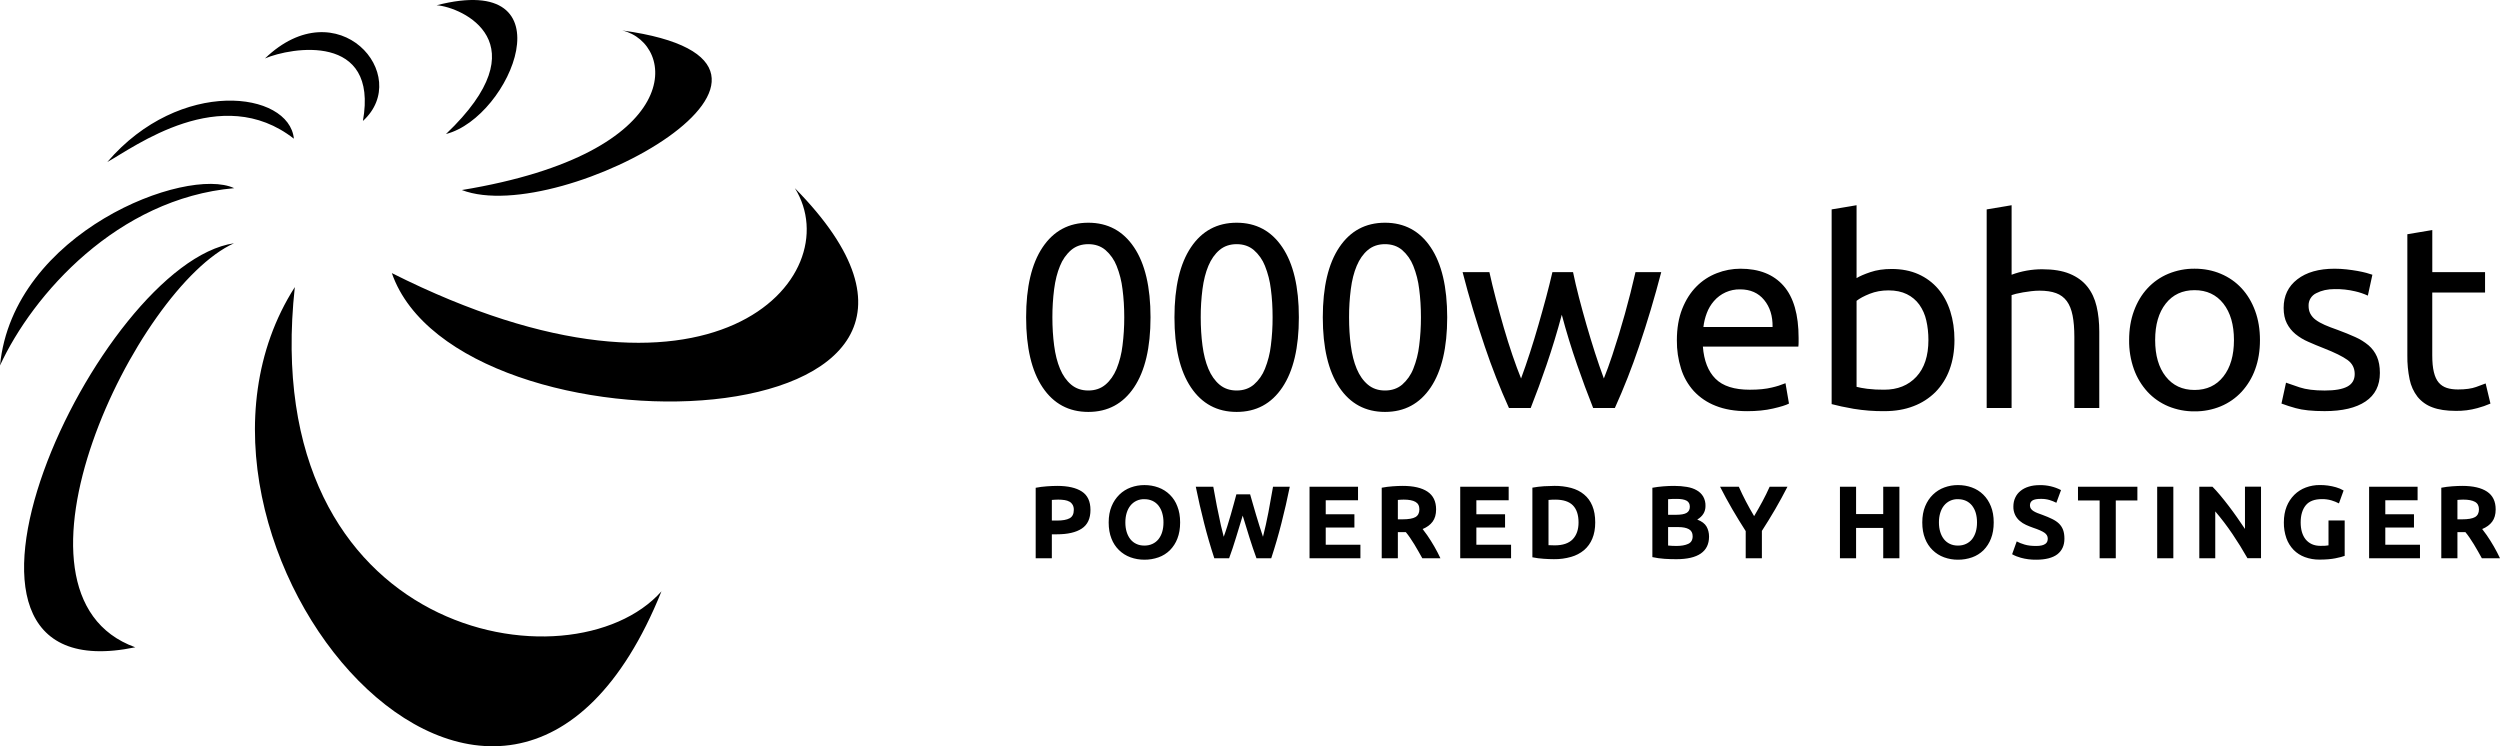 <?xml version="1.0" encoding="utf-8"?>
<!-- Generator: Adobe Illustrator 16.0.0, SVG Export Plug-In . SVG Version: 6.00 Build 0)  -->
<!DOCTYPE svg PUBLIC "-//W3C//DTD SVG 1.1//EN" "http://www.w3.org/Graphics/SVG/1.1/DTD/svg11.dtd">
<svg version="1.1" id="Layer_1" xmlns="http://www.w3.org/2000/svg" xmlns:xlink="http://www.w3.org/1999/xlink" x="0px" y="0px"
	 width="134px" height="40px" viewBox="0 0 134 40" enable-background="new 0 0 134 40" xml:space="preserve">
<g>
	<path fill="black" d="M55,17.009c0-1.625,0.294-2.876,0.884-3.754c0.589-0.878,1.405-1.317,2.45-1.317c1.044,0,1.861,0.44,2.45,1.317
		c0.59,0.878,0.884,2.129,0.884,3.754s-0.295,2.876-0.884,3.755c-0.589,0.877-1.406,1.315-2.45,1.315s-1.861-0.438-2.45-1.315
		C55.294,19.885,55,18.633,55,17.009z M60.26,17.009c0-0.533-0.031-1.037-0.094-1.513c-0.05-0.428-0.156-0.847-0.316-1.246
		c-0.128-0.326-0.333-0.617-0.596-0.848c-0.25-0.21-0.556-0.315-0.92-0.315c-0.364,0-0.67,0.105-0.92,0.315
		c-0.264,0.231-0.468,0.522-0.596,0.848c-0.149,0.355-0.254,0.77-0.316,1.246c-0.064,0.501-0.095,1.007-0.094,1.513
		c0,0.533,0.031,1.037,0.094,1.513c0.062,0.476,0.167,0.892,0.316,1.247s0.347,0.637,0.596,0.847c0.25,0.21,0.556,0.315,0.92,0.315
		c0.364,0,0.67-0.105,0.92-0.315c0.249-0.21,0.448-0.493,0.596-0.847c0.16-0.4,0.267-0.819,0.316-1.247
		C60.23,18.02,60.261,17.515,60.26,17.009z M62.951,17.009c0-1.625,0.295-2.876,0.884-3.754c0.59-0.878,1.406-1.317,2.45-1.317
		c1.045,0,1.861,0.44,2.449,1.317c0.591,0.878,0.885,2.129,0.885,3.754s-0.294,2.876-0.885,3.755
		c-0.588,0.877-1.404,1.315-2.449,1.315c-1.044,0-1.86-0.438-2.45-1.315C63.245,19.885,62.951,18.633,62.951,17.009z M68.211,17.009
		c0-0.533-0.029-1.037-0.093-1.513c-0.05-0.428-0.157-0.847-0.317-1.247c-0.128-0.326-0.333-0.616-0.596-0.847
		c-0.25-0.21-0.556-0.315-0.92-0.315c-0.364,0-0.67,0.105-0.92,0.315c-0.249,0.21-0.447,0.493-0.596,0.847
		c-0.148,0.355-0.254,0.77-0.316,1.247c-0.064,0.501-0.096,1.007-0.094,1.513c0,0.532,0.031,1.036,0.094,1.512
		c0.062,0.477,0.168,0.892,0.316,1.247c0.149,0.355,0.347,0.637,0.596,0.848c0.25,0.21,0.556,0.315,0.92,0.315
		c0.364,0,0.67-0.105,0.92-0.315c0.264-0.231,0.468-0.522,0.596-0.848c0.16-0.4,0.268-0.819,0.317-1.247
		C68.182,18.02,68.213,17.514,68.211,17.009z M70.902,17.009c0-1.625,0.295-2.876,0.884-3.754c0.59-0.878,1.405-1.317,2.45-1.317
		c1.043,0,1.861,0.44,2.449,1.317c0.59,0.878,0.885,2.129,0.885,3.754s-0.295,2.876-0.883,3.755
		c-0.59,0.877-1.406,1.315-2.451,1.315s-1.861-0.438-2.45-1.315C71.197,19.885,70.902,18.633,70.902,17.009L70.902,17.009z
		 M76.162,17.009c0-0.533-0.031-1.037-0.094-1.513c-0.05-0.428-0.156-0.847-0.316-1.247c-0.129-0.326-0.332-0.616-0.596-0.847
		c-0.249-0.21-0.557-0.315-0.92-0.315c-0.364,0-0.67,0.105-0.92,0.315s-0.447,0.493-0.596,0.847c-0.15,0.355-0.255,0.77-0.316,1.247
		c-0.064,0.501-0.096,1.007-0.094,1.513c0,0.532,0.03,1.036,0.094,1.512c0.062,0.477,0.168,0.892,0.316,1.247
		s0.346,0.637,0.596,0.848c0.25,0.21,0.556,0.315,0.92,0.315c0.365,0,0.671-0.105,0.921-0.315c0.263-0.231,0.468-0.522,0.595-0.848
		c0.16-0.4,0.267-0.819,0.316-1.247C76.132,18.02,76.163,17.514,76.162,17.009z M85.393,21.869c-0.303-0.762-0.587-1.53-0.855-2.304
		c-0.309-0.888-0.585-1.787-0.826-2.696c-0.242,0.908-0.516,1.807-0.82,2.696c-0.264,0.775-0.546,1.542-0.847,2.304H80.88
		c-0.485-1.075-0.917-2.173-1.293-3.291c-0.446-1.316-0.845-2.647-1.192-3.992h1.437c0.096,0.438,0.21,0.915,0.345,1.428
		c0.135,0.516,0.276,1.03,0.424,1.541c0.149,0.514,0.305,1.009,0.467,1.485c0.164,0.476,0.316,0.892,0.461,1.246
		c0.162-0.439,0.322-0.903,0.48-1.393c0.158-0.49,0.311-0.985,0.453-1.485c0.145-0.5,0.28-0.99,0.41-1.47
		c0.12-0.449,0.232-0.9,0.337-1.352h1.106c0.086,0.42,0.192,0.87,0.316,1.351c0.258,0.993,0.543,1.979,0.855,2.956
		c0.158,0.49,0.318,0.955,0.48,1.393c0.145-0.355,0.295-0.77,0.453-1.246c0.485-1.464,0.9-2.95,1.243-4.454h1.38
		c-0.349,1.345-0.746,2.676-1.193,3.992c-0.376,1.118-0.808,2.216-1.293,3.291H85.393L85.393,21.869z M89.88,18.241
		c0-0.644,0.097-1.207,0.287-1.687c0.192-0.481,0.446-0.88,0.763-1.198c0.307-0.312,0.68-0.555,1.092-0.714
		c0.402-0.158,0.832-0.239,1.265-0.239c1.006,0,1.776,0.306,2.313,0.918c0.537,0.612,0.805,1.543,0.805,2.795v0.216
		c0,0.09-0.004,0.17-0.014,0.245h-5.117c0.058,0.757,0.283,1.331,0.676,1.723c0.393,0.394,1.006,0.589,1.84,0.589
		c0.47,0,0.863-0.039,1.186-0.119c0.248-0.056,0.49-0.133,0.726-0.23l0.187,1.092c-0.162,0.084-0.447,0.174-0.854,0.266
		c-0.407,0.095-0.87,0.141-1.388,0.141c-0.651,0-1.213-0.096-1.688-0.287c-0.445-0.172-0.847-0.441-1.172-0.791
		c-0.312-0.346-0.545-0.754-0.682-1.198C89.949,19.269,89.875,18.756,89.88,18.241z M95.01,17.527
		c0.01-0.588-0.141-1.072-0.453-1.45c-0.31-0.378-0.74-0.567-1.285-0.567c-0.541-0.011-1.057,0.22-1.408,0.63
		c-0.165,0.191-0.295,0.41-0.381,0.645c-0.092,0.242-0.151,0.49-0.18,0.742H95.01z M99.512,14.907
		c0.164-0.102,0.41-0.209,0.74-0.321c0.331-0.113,0.712-0.169,1.143-0.169c0.537,0,1.014,0.094,1.431,0.28
		c0.407,0.181,0.771,0.45,1.057,0.785c0.287,0.336,0.505,0.738,0.653,1.205c0.148,0.466,0.223,0.98,0.223,1.54
		c0,0.589-0.09,1.119-0.266,1.59c-0.163,0.449-0.42,0.857-0.754,1.199c-0.334,0.33-0.735,0.59-1.18,0.756
		c-0.459,0.178-0.977,0.266-1.552,0.266c-0.554,0.006-1.106-0.037-1.653-0.126c-0.479-0.084-0.871-0.168-1.178-0.252V11.224
		L99.512,11V14.907L99.512,14.907z M99.512,20.734c0.135,0.037,0.324,0.072,0.568,0.105c0.303,0.036,0.607,0.053,0.913,0.049
		c0.718,0,1.293-0.23,1.724-0.694c0.43-0.462,0.646-1.118,0.646-1.968c0-0.373-0.038-0.723-0.114-1.05
		c-0.067-0.305-0.194-0.593-0.374-0.848c-0.174-0.239-0.402-0.431-0.668-0.56c-0.273-0.135-0.602-0.203-0.984-0.203
		c-0.365,0-0.699,0.06-1.006,0.182s-0.541,0.248-0.705,0.378V20.734z M106.486,21.869V11.224L107.822,11v3.726
		c0.523-0.195,1.078-0.294,1.638-0.294c0.595,0,1.088,0.081,1.479,0.244c0.395,0.164,0.709,0.393,0.942,0.687
		c0.235,0.294,0.4,0.647,0.496,1.057c0.097,0.411,0.144,0.864,0.144,1.36v4.09h-1.336v-3.81c0-0.449-0.031-0.832-0.094-1.15
		c-0.063-0.317-0.166-0.574-0.31-0.77c-0.145-0.197-0.345-0.345-0.574-0.427c-0.24-0.089-0.536-0.133-0.89-0.133
		c-0.146,0-0.293,0.01-0.447,0.028c-0.153,0.019-0.299,0.04-0.438,0.063c-0.125,0.021-0.25,0.047-0.375,0.077
		c-0.08,0.02-0.16,0.043-0.236,0.07v6.051H106.486z M121.134,18.227c0,0.58-0.086,1.102-0.258,1.57
		c-0.159,0.445-0.407,0.854-0.726,1.203c-0.311,0.335-0.69,0.6-1.114,0.777c-0.446,0.185-0.925,0.277-1.408,0.272
		c-0.483,0.005-0.962-0.088-1.409-0.272c-0.422-0.177-0.802-0.441-1.113-0.777c-0.319-0.35-0.566-0.759-0.726-1.205
		c-0.179-0.503-0.267-1.035-0.259-1.569c0-0.57,0.086-1.09,0.259-1.561c0.173-0.472,0.414-0.876,0.726-1.212
		c0.31-0.335,0.689-0.6,1.113-0.777c0.447-0.185,0.926-0.278,1.409-0.274c0.509,0,0.978,0.091,1.408,0.274
		c0.431,0.182,0.802,0.44,1.114,0.777c0.311,0.336,0.553,0.74,0.726,1.212C121.048,17.136,121.134,17.657,121.134,18.227
		L121.134,18.227z M119.74,18.227c0-0.821-0.19-1.473-0.567-1.954c-0.379-0.48-0.894-0.72-1.545-0.72s-1.167,0.24-1.545,0.72
		c-0.379,0.481-0.567,1.133-0.567,1.954c0,0.822,0.188,1.473,0.567,1.954c0.378,0.481,0.894,0.721,1.545,0.721
		s1.166-0.239,1.545-0.721C119.551,19.701,119.74,19.049,119.74,18.227z M124.602,20.932c0.547,0,0.951-0.07,1.215-0.211
		c0.263-0.14,0.395-0.365,0.395-0.673c0-0.317-0.129-0.57-0.388-0.756c-0.259-0.187-0.685-0.397-1.279-0.63
		c-0.278-0.108-0.554-0.223-0.826-0.344c-0.245-0.105-0.476-0.245-0.683-0.413c-0.191-0.158-0.348-0.353-0.46-0.574
		c-0.115-0.224-0.173-0.5-0.173-0.827c0-0.644,0.244-1.155,0.734-1.533c0.487-0.378,1.153-0.568,1.997-0.568
		c0.21,0,0.421,0.012,0.632,0.035c0.211,0.024,0.407,0.052,0.59,0.084c0.182,0.033,0.343,0.068,0.481,0.105
		c0.108,0.028,0.217,0.062,0.323,0.099l-0.244,1.12c-0.217-0.1-0.443-0.177-0.676-0.23c-0.362-0.086-0.734-0.127-1.106-0.12
		c-0.374,0-0.7,0.072-0.978,0.217c-0.264,0.122-0.428,0.39-0.416,0.68c0,0.158,0.029,0.298,0.093,0.42
		c0.069,0.13,0.167,0.243,0.287,0.33c0.13,0.097,0.29,0.188,0.481,0.272s0.422,0.173,0.69,0.266c0.354,0.13,0.67,0.26,0.948,0.385
		c0.258,0.114,0.496,0.262,0.712,0.441c0.196,0.169,0.347,0.372,0.452,0.61c0.105,0.238,0.158,0.53,0.158,0.875
		c0,0.673-0.256,1.181-0.769,1.527c-0.513,0.345-1.244,0.518-2.192,0.518c-0.66,0-1.179-0.053-1.552-0.16
		c-0.257-0.07-0.512-0.152-0.762-0.246l0.244-1.119c0.153,0.055,0.397,0.139,0.733,0.252
		C123.602,20.875,124.046,20.932,124.602,20.932z M130.369,14.586h2.83v1.092h-2.83v3.362c0,0.364,0.027,0.665,0.086,0.903
		c0.057,0.238,0.143,0.425,0.258,0.56c0.115,0.136,0.26,0.231,0.432,0.288s0.375,0.084,0.604,0.084c0.402,0,0.727-0.045,0.97-0.133
		c0.244-0.09,0.415-0.152,0.511-0.19l0.258,1.08c-0.228,0.099-0.463,0.181-0.703,0.244c-0.375,0.104-0.762,0.153-1.15,0.147
		c-0.507,0-0.927-0.063-1.257-0.189c-0.313-0.113-0.589-0.309-0.798-0.566c-0.211-0.274-0.356-0.594-0.424-0.933
		c-0.087-0.421-0.128-0.851-0.122-1.281v-6.499l1.337-0.225V14.586L130.369,14.586z M56.668,26.044c0.573,0,1.013,0.101,1.32,0.302
		c0.308,0.2,0.461,0.53,0.461,0.987c0,0.461-0.155,0.794-0.466,0.999c-0.31,0.205-0.755,0.307-1.332,0.307h-0.272v1.283h-0.866
		v-3.777c0.198-0.039,0.398-0.064,0.6-0.078C56.298,26.053,56.483,26.045,56.668,26.044z M56.723,26.779
		c-0.062,0-0.124,0.002-0.186,0.006c-0.053,0.003-0.105,0.007-0.158,0.011v1.106h0.272c0.3,0,0.526-0.039,0.677-0.121
		c0.152-0.08,0.228-0.232,0.228-0.453c0.003-0.092-0.017-0.184-0.059-0.266c-0.039-0.07-0.096-0.129-0.166-0.17
		c-0.082-0.045-0.171-0.074-0.264-0.088C56.953,26.787,56.838,26.779,56.723,26.779z M60.319,28.003c0,0.188,0.023,0.356,0.07,0.509
		c0.046,0.15,0.112,0.28,0.2,0.391c0.085,0.107,0.195,0.193,0.319,0.25c0.125,0.061,0.27,0.09,0.433,0.09
		c0.159,0,0.302-0.03,0.43-0.09c0.125-0.057,0.236-0.143,0.322-0.25c0.091-0.116,0.159-0.249,0.2-0.391
		c0.046-0.152,0.069-0.32,0.069-0.51c0.002-0.173-0.021-0.346-0.07-0.511c-0.041-0.143-0.109-0.276-0.2-0.394
		c-0.086-0.107-0.196-0.194-0.322-0.252c-0.135-0.061-0.282-0.09-0.43-0.088c-0.292-0.012-0.571,0.117-0.752,0.346
		c-0.087,0.108-0.153,0.24-0.2,0.393C60.342,27.648,60.319,27.818,60.319,28.003z M63.255,28.003c0,0.328-0.049,0.616-0.147,0.865
		c-0.088,0.234-0.226,0.447-0.402,0.625c-0.172,0.169-0.38,0.3-0.608,0.38c-0.243,0.086-0.5,0.129-0.757,0.127
		c-0.263,0-0.511-0.043-0.744-0.127c-0.471-0.169-0.845-0.536-1.022-1.004c-0.1-0.25-0.15-0.538-0.15-0.866
		c0-0.329,0.052-0.617,0.156-0.866c0.095-0.236,0.238-0.449,0.42-0.628c0.172-0.168,0.38-0.299,0.61-0.382
		c0.23-0.085,0.474-0.127,0.73-0.127c0.262,0,0.51,0.042,0.743,0.127c0.473,0.17,0.846,0.539,1.021,1.01
		C63.205,27.386,63.255,27.674,63.255,28.003z M67.007,26.498l0.147,0.511c0.054,0.19,0.111,0.388,0.172,0.591
		c0.061,0.202,0.123,0.404,0.186,0.607c0.063,0.203,0.125,0.391,0.184,0.564c0.109-0.43,0.205-0.863,0.289-1.299
		c0.086-0.462,0.17-0.923,0.25-1.385h0.898c-0.133,0.654-0.281,1.307-0.447,1.953c-0.16,0.633-0.343,1.26-0.547,1.881h-0.792
		c-0.135-0.369-0.26-0.74-0.378-1.115c-0.122-0.389-0.243-0.779-0.36-1.17l-0.356,1.17c-0.118,0.391-0.242,0.762-0.372,1.115h-0.794
		c-0.204-0.62-0.386-1.247-0.546-1.88c-0.166-0.647-0.314-1.299-0.447-1.954h0.938c0.12,0.693,0.256,1.383,0.408,2.07
		c0.05,0.22,0.1,0.425,0.152,0.613c0.067-0.181,0.131-0.373,0.195-0.576c0.063-0.202,0.123-0.405,0.183-0.607
		c0.06-0.203,0.114-0.398,0.164-0.587c0.05-0.188,0.095-0.356,0.136-0.503H67.007L67.007,26.498z M70.191,29.923v-3.835h2.599v0.725
		h-1.731v0.752h1.537v0.709h-1.537v0.925h1.859v0.725H70.191z M75.188,26.044c0.576,0,1.02,0.103,1.326,0.308
		s0.461,0.522,0.461,0.953c0,0.271-0.063,0.488-0.187,0.656s-0.304,0.3-0.535,0.395c0.077,0.097,0.159,0.207,0.244,0.33
		c0.271,0.394,0.509,0.807,0.71,1.236h-0.971c-0.071-0.125-0.141-0.252-0.215-0.381c-0.137-0.248-0.287-0.488-0.446-0.723
		c-0.069-0.102-0.144-0.2-0.222-0.295h-0.428v1.399h-0.865v-3.78c0.192-0.037,0.389-0.063,0.584-0.076
		C74.848,26.051,75.027,26.044,75.188,26.044z M75.236,26.779c-0.057,0-0.113,0.002-0.17,0.006
		c-0.047,0.004-0.094,0.007-0.141,0.011v1.04h0.244c0.326,0,0.561-0.04,0.7-0.121s0.21-0.22,0.21-0.415
		c0-0.188-0.071-0.321-0.213-0.401C75.725,26.818,75.514,26.779,75.236,26.779L75.236,26.779z M78.268,29.922v-3.834h2.597v0.725
		h-1.732v0.752h1.538v0.709h-1.538v0.925h1.86v0.725L78.268,29.922L78.268,29.922z M83,29.221c0.111,0.006,0.222,0.01,0.333,0.01
		c0.433,0,0.754-0.109,0.964-0.326c0.208-0.217,0.313-0.519,0.313-0.901c0-0.403-0.1-0.707-0.299-0.913
		c-0.201-0.207-0.517-0.311-0.949-0.311c-0.06,0-0.12,0-0.184,0.004c-0.06,0.001-0.119,0.006-0.178,0.013V29.221z M85.504,28.003
		c0,0.331-0.052,0.62-0.156,0.868c-0.096,0.236-0.246,0.447-0.439,0.613c-0.204,0.17-0.441,0.293-0.697,0.365
		c-0.3,0.086-0.609,0.127-0.922,0.123c-0.155,0-0.337-0.007-0.544-0.021c-0.205-0.013-0.409-0.039-0.61-0.08v-3.733
		c0.206-0.037,0.414-0.063,0.624-0.076c0.187-0.011,0.372-0.018,0.558-0.019c0.303-0.003,0.604,0.034,0.896,0.11
		c0.268,0.074,0.499,0.189,0.691,0.35c0.193,0.158,0.341,0.36,0.443,0.607C85.452,27.359,85.504,27.656,85.504,28.003L85.504,28.003
		z M89.848,29.973c-0.209,0-0.42-0.007-0.63-0.02c-0.22-0.015-0.437-0.045-0.651-0.092v-3.717c0.192-0.035,0.387-0.061,0.582-0.076
		c0.211-0.017,0.408-0.024,0.588-0.024c0.246,0,0.471,0.019,0.675,0.054c0.206,0.034,0.383,0.094,0.53,0.18
		c0.143,0.078,0.263,0.193,0.348,0.334c0.088,0.156,0.131,0.333,0.124,0.512c0,0.307-0.147,0.548-0.442,0.725
		c0.243,0.092,0.409,0.217,0.5,0.377c0.088,0.157,0.133,0.336,0.133,0.535c0,0.402-0.148,0.705-0.442,0.908
		S90.43,29.973,89.848,29.973L89.848,29.973z M89.41,28.251v0.99c0.149,0.015,0.3,0.022,0.449,0.022c0.26,0,0.468-0.037,0.627-0.111
		c0.16-0.072,0.24-0.209,0.24-0.409c0-0.177-0.067-0.302-0.201-0.378c-0.133-0.075-0.323-0.114-0.571-0.114H89.41z M89.41,27.593
		h0.422c0.266,0,0.456-0.034,0.57-0.102c0.115-0.068,0.173-0.179,0.173-0.33c0-0.154-0.06-0.263-0.177-0.326
		c-0.119-0.063-0.293-0.094-0.522-0.094l-0.239,0.003c-0.076,0.001-0.151,0.006-0.227,0.014V27.593z M94.021,27.665
		c0.155-0.263,0.304-0.524,0.444-0.786c0.14-0.259,0.269-0.523,0.388-0.79h0.955c-0.207,0.405-0.426,0.806-0.654,1.2
		c-0.23,0.395-0.469,0.783-0.717,1.167v1.466H93.57v-1.455c-0.248-0.385-0.487-0.776-0.719-1.173
		c-0.229-0.396-0.449-0.798-0.656-1.206H93.2c0.118,0.266,0.245,0.53,0.382,0.791C93.719,27.141,93.865,27.402,94.021,27.665z
		 M100.941,26.088h0.867v3.834h-0.867v-1.626h-1.455v1.626h-0.865v-3.834h0.865v1.467h1.455V26.088L100.941,26.088z M103.927,28.003
		c0,0.188,0.023,0.356,0.07,0.509c0.046,0.15,0.112,0.28,0.2,0.391c0.085,0.107,0.193,0.193,0.318,0.25
		c0.125,0.061,0.27,0.09,0.432,0.09c0.16,0,0.304-0.03,0.431-0.09c0.126-0.057,0.236-0.143,0.323-0.25
		c0.086-0.11,0.152-0.24,0.199-0.391c0.045-0.152,0.068-0.32,0.068-0.51c0-0.188-0.023-0.357-0.068-0.511
		c-0.041-0.143-0.109-0.276-0.2-0.394c-0.087-0.107-0.196-0.194-0.322-0.252c-0.136-0.061-0.282-0.09-0.431-0.088
		c-0.291-0.012-0.57,0.117-0.752,0.346c-0.086,0.108-0.153,0.24-0.199,0.393S103.926,27.818,103.927,28.003L103.927,28.003z
		 M106.863,28.003c0,0.328-0.049,0.616-0.147,0.865c-0.089,0.234-0.226,0.447-0.401,0.625c-0.173,0.169-0.381,0.3-0.608,0.38
		c-0.243,0.086-0.5,0.129-0.759,0.127c-0.253,0.002-0.504-0.041-0.743-0.127c-0.471-0.17-0.843-0.537-1.021-1.004
		c-0.1-0.25-0.15-0.538-0.15-0.866c0-0.329,0.052-0.617,0.154-0.866c0.104-0.25,0.244-0.459,0.42-0.628
		c0.174-0.168,0.381-0.299,0.61-0.382c0.233-0.086,0.481-0.129,0.729-0.127c0.264,0,0.511,0.042,0.744,0.127s0.437,0.212,0.61,0.382
		c0.175,0.171,0.312,0.38,0.411,0.628C106.813,27.386,106.863,27.674,106.863,28.003z M109.139,29.264
		c0.121,0,0.223-0.011,0.303-0.031c0.068-0.015,0.133-0.043,0.19-0.082c0.045-0.03,0.079-0.074,0.101-0.125
		c0.019-0.051,0.028-0.105,0.027-0.159c0-0.126-0.06-0.23-0.178-0.313c-0.118-0.082-0.322-0.172-0.609-0.268
		c-0.129-0.045-0.255-0.096-0.379-0.152c-0.122-0.055-0.236-0.128-0.338-0.216s-0.185-0.195-0.244-0.315
		c-0.066-0.141-0.1-0.295-0.095-0.451c0-0.178,0.033-0.336,0.101-0.479c0.065-0.142,0.159-0.262,0.282-0.36
		c0.122-0.101,0.271-0.178,0.444-0.23c0.174-0.055,0.369-0.08,0.589-0.08c0.396-0.007,0.786,0.084,1.138,0.266l-0.25,0.68
		c-0.115-0.059-0.236-0.107-0.359-0.146c-0.153-0.045-0.313-0.066-0.473-0.063c-0.207,0-0.356,0.027-0.447,0.084
		c-0.09,0.058-0.137,0.146-0.137,0.264c0,0.07,0.018,0.13,0.051,0.177c0.037,0.053,0.086,0.097,0.141,0.13
		c0.063,0.039,0.132,0.074,0.211,0.105c0.08,0.031,0.168,0.064,0.264,0.097c0.2,0.074,0.375,0.147,0.522,0.22
		c0.147,0.071,0.271,0.154,0.37,0.25c0.097,0.096,0.172,0.211,0.218,0.338c0.048,0.129,0.071,0.287,0.071,0.471
		c0,0.357-0.125,0.635-0.377,0.833C110.025,29.9,109.645,30,109.139,30c-0.279,0.004-0.557-0.031-0.824-0.105
		c-0.162-0.043-0.318-0.106-0.465-0.188l0.246-0.688c0.113,0.063,0.256,0.121,0.424,0.17
		C108.688,29.24,108.895,29.264,109.139,29.264L109.139,29.264z M114.564,26.088v0.736h-1.158v3.098h-0.866v-3.097h-1.16v-0.736
		L114.564,26.088L114.564,26.088z M115.625,26.088h0.866v3.834h-0.866V26.088z M120.465,29.922c-0.251-0.443-0.52-0.877-0.806-1.3
		c-0.283-0.42-0.591-0.825-0.921-1.211v2.511h-0.855v-3.834h0.705c0.122,0.122,0.258,0.271,0.406,0.448
		c0.32,0.384,0.624,0.782,0.91,1.192c0.15,0.215,0.294,0.424,0.427,0.623v-2.264h0.86v3.834H120.465L120.465,29.922z M124.46,26.752
		c-0.403,0-0.694,0.112-0.874,0.335c-0.18,0.224-0.27,0.528-0.27,0.915c0,0.189,0.022,0.359,0.066,0.512
		c0.045,0.153,0.111,0.285,0.2,0.396c0.089,0.109,0.2,0.195,0.333,0.257c0.134,0.06,0.289,0.091,0.467,0.091
		c0.096,0,0.178-0.001,0.246-0.005c0.069-0.004,0.129-0.011,0.18-0.022v-1.334h0.867v1.898c-0.104,0.04-0.27,0.084-0.5,0.13
		s-0.513,0.07-0.85,0.07c-0.268,0.003-0.533-0.042-0.784-0.134c-0.228-0.084-0.433-0.215-0.603-0.387
		c-0.172-0.179-0.305-0.393-0.387-0.625c-0.094-0.272-0.141-0.559-0.136-0.847c0-0.321,0.05-0.604,0.149-0.853
		c0.093-0.234,0.232-0.447,0.412-0.627c0.174-0.172,0.383-0.305,0.612-0.391c0.24-0.09,0.496-0.135,0.753-0.133
		c0.293-0.003,0.586,0.038,0.868,0.119c0.144,0.04,0.28,0.099,0.408,0.174l-0.25,0.691c-0.13-0.067-0.267-0.122-0.408-0.164
		C124.799,26.773,124.63,26.75,124.46,26.752z M126.984,29.922v-3.834h2.599v0.725h-1.731v0.752h1.537v0.709h-1.537v0.925h1.859
		v0.725L126.984,29.922L126.984,29.922z M131.979,26.044c0.578,0,1.021,0.103,1.328,0.308c0.307,0.205,0.461,0.522,0.461,0.953
		c0,0.271-0.063,0.488-0.187,0.656s-0.304,0.3-0.536,0.395c0.078,0.097,0.16,0.207,0.245,0.33c0.271,0.394,0.508,0.807,0.71,1.236
		h-0.973l-0.213-0.381c-0.137-0.248-0.287-0.488-0.446-0.723c-0.069-0.102-0.144-0.2-0.222-0.295h-0.428v1.399h-0.865v-3.78
		c0.192-0.037,0.389-0.063,0.584-0.076C131.641,26.051,131.82,26.044,131.979,26.044z M132.029,26.779
		c-0.057,0-0.113,0.002-0.17,0.006l-0.141,0.011v1.04h0.244c0.326,0,0.561-0.04,0.7-0.121s0.21-0.22,0.21-0.415
		c0-0.188-0.07-0.321-0.213-0.401S132.307,26.779,132.029,26.779L132.029,26.779z"/>
	<path fill="black" d="M15.802,15.388c-2.05,18.809,14.853,21.709,19.653,16.307C27.004,52.654,7.151,28.945,15.802,15.388z M12.552,13.038
		C5.25,14.087-5.6,37.348,7.25,34.695c-7.901-2.852,0.05-19.308,5.3-21.659L12.552,13.038z M12.552,10.086
		C10.002,8.886,0.7,12.437,0,19.59C1.75,15.788,6.301,10.636,12.552,10.086z M15.752,7.434c-3.9-3.05-8.551,0.451-10.001,1.251
		C9.651,4.133,15.502,4.884,15.752,7.434L15.752,7.434z M19.452,6.484c2.701-2.451-1.35-7.103-5.25-3.351
		C15.602,2.533,20.302,1.733,19.452,6.484L19.452,6.484z M23.904,7.184c5.15-4.902,0.85-6.802-0.5-6.903
		C30.604-1.569,27.404,6.285,23.904,7.184L23.904,7.184z M24.754,10.186c5.35,2.051,21.303-6.803,8.601-8.554
		C36.255,2.332,36.905,8.185,24.754,10.186L24.754,10.186L24.754,10.186z M21.003,14.638c3.55,10.254,35.255,9.303,21.603-4.552
		C45.556,14.838,38.206,23.292,21.003,14.638z"/>
</g>
</svg>
